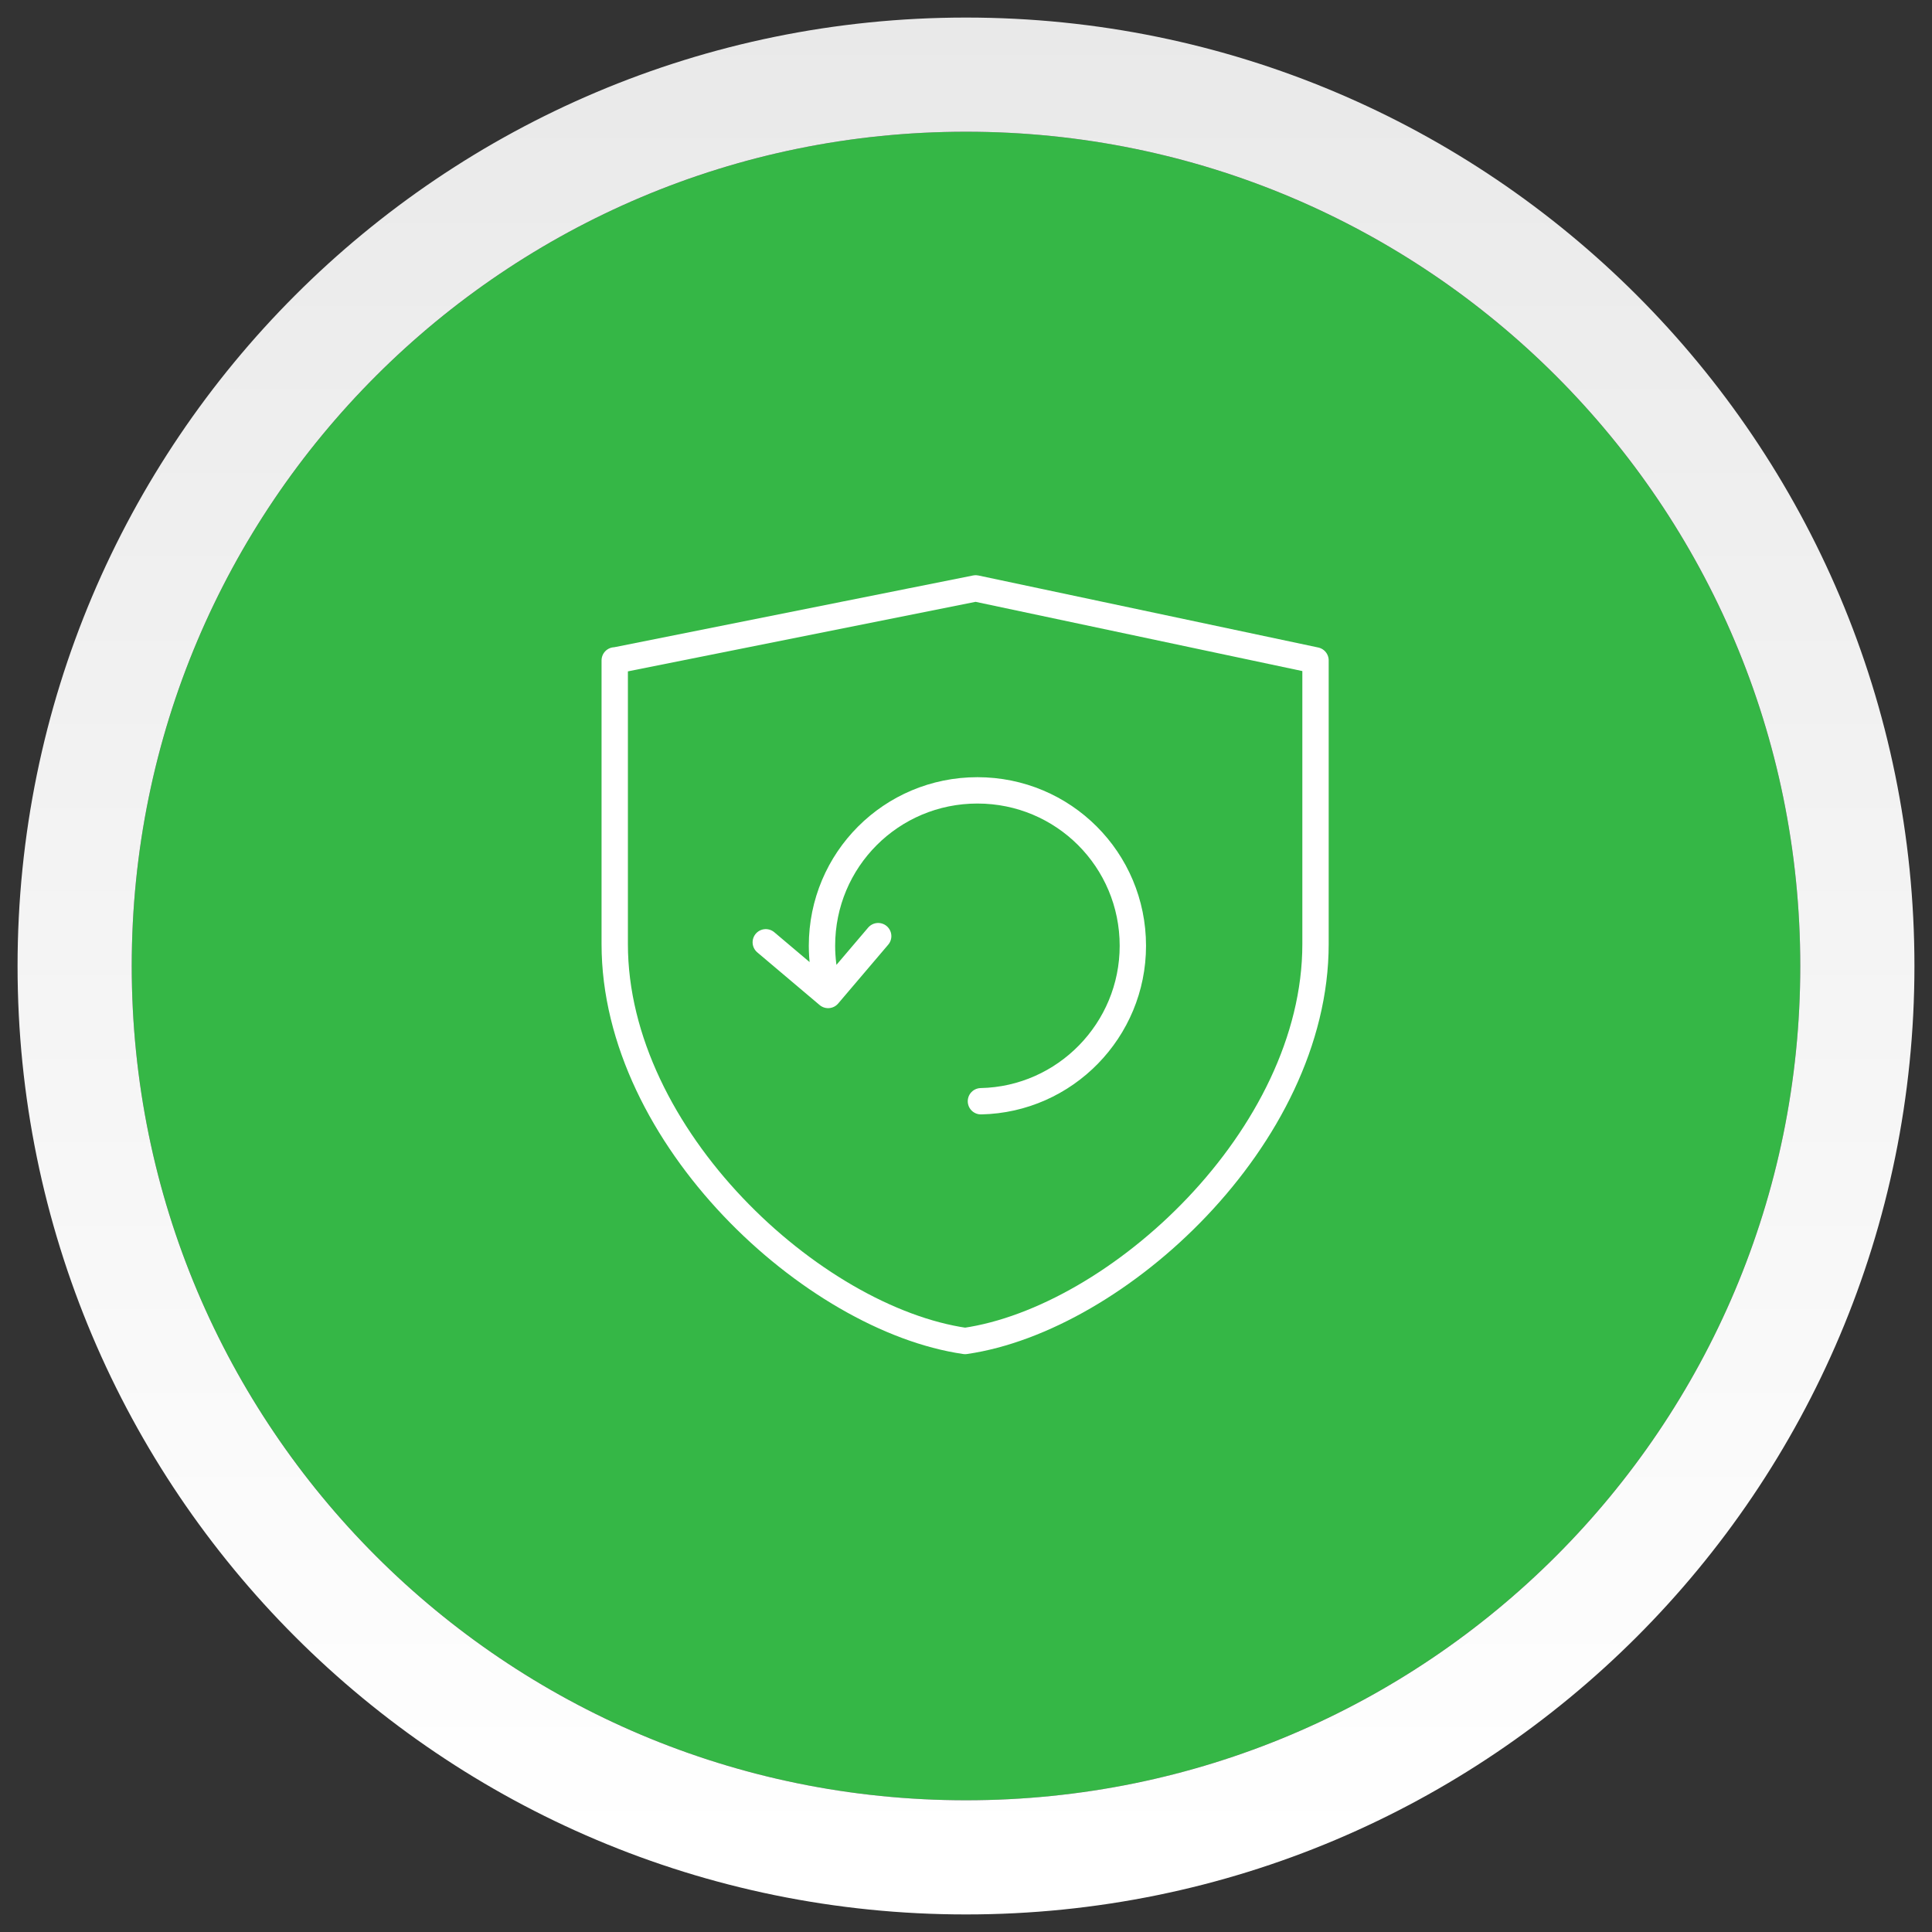 <?xml version="1.0" encoding="utf-8"?>
<!-- Generator: Adobe Illustrator 27.4.1, SVG Export Plug-In . SVG Version: 6.00 Build 0)  -->
<svg version="1.1" id="圖層_1" xmlns:v="https://vecta.io/nano"
	 xmlns="http://www.w3.org/2000/svg" xmlns:xlink="http://www.w3.org/1999/xlink" x="0px" y="0px" viewBox="0 0 220 220"
	 style="enable-background:new 0 0 220 220;" xml:space="preserve">
<rect x="0" y="0" width="220" height="220" fill="#333333" stroke="none"/>
<style type="text/css">
	.st0{fill:#35B746;}
	.st1{fill:none;stroke:#FFFFFF;stroke-width:3;stroke-linecap:round;stroke-linejoin:round;stroke-miterlimit:10;}
	.st2{fill:none;stroke:url(#SVGID_1_);stroke-width:13;}
</style>
<g>
	<path class="st0" d="M110,15L110,15c52.5,0,95,42.5,95,95l0,0c0,52.5-42.5,95-95,95l0,0c-52.5,0-95-42.5-95-95l0,0
		C15,57.5,57.5,15,110,15z"/>
	<path class="st1" d="M94.1,112c-0.3-1.4-0.5-2.8-0.5-4.3c0-9.8,7.9-17.7,17.7-17.7c9.8,0,17.7,7.9,17.7,17.7
		c0,9.6-7.7,17.5-17.3,17.7 M87.2,107.3l7.1,6l5.7-6.7 M70.1,75.2l41-8.2l38.7,8.2v32.3c0,22-22.6,42.7-39.9,45.2
		c-17.3-2.5-39.9-23.2-39.9-45.2V75.2z"/>
	
		<linearGradient id="SVGID_1_" gradientUnits="userSpaceOnUse" x1="110" y1="11" x2="110" y2="220.5" gradientTransform="matrix(1 0 0 -1 0 222)">
		<stop  offset="0" style="stop-color:#FFFFFF"/>
		<stop  offset="1" style="stop-color:#E9E9E9"/>
	</linearGradient>
	<path class="st2" d="M110,8.5L110,8.5c56.1,0,101.5,45.4,101.5,101.5l0,0c0,56.1-45.4,101.5-101.5,101.5l0,0
		C53.9,211.5,8.5,166.1,8.5,110l0,0C8.5,53.9,53.9,8.5,110,8.5z"/>
</g>
</svg>
